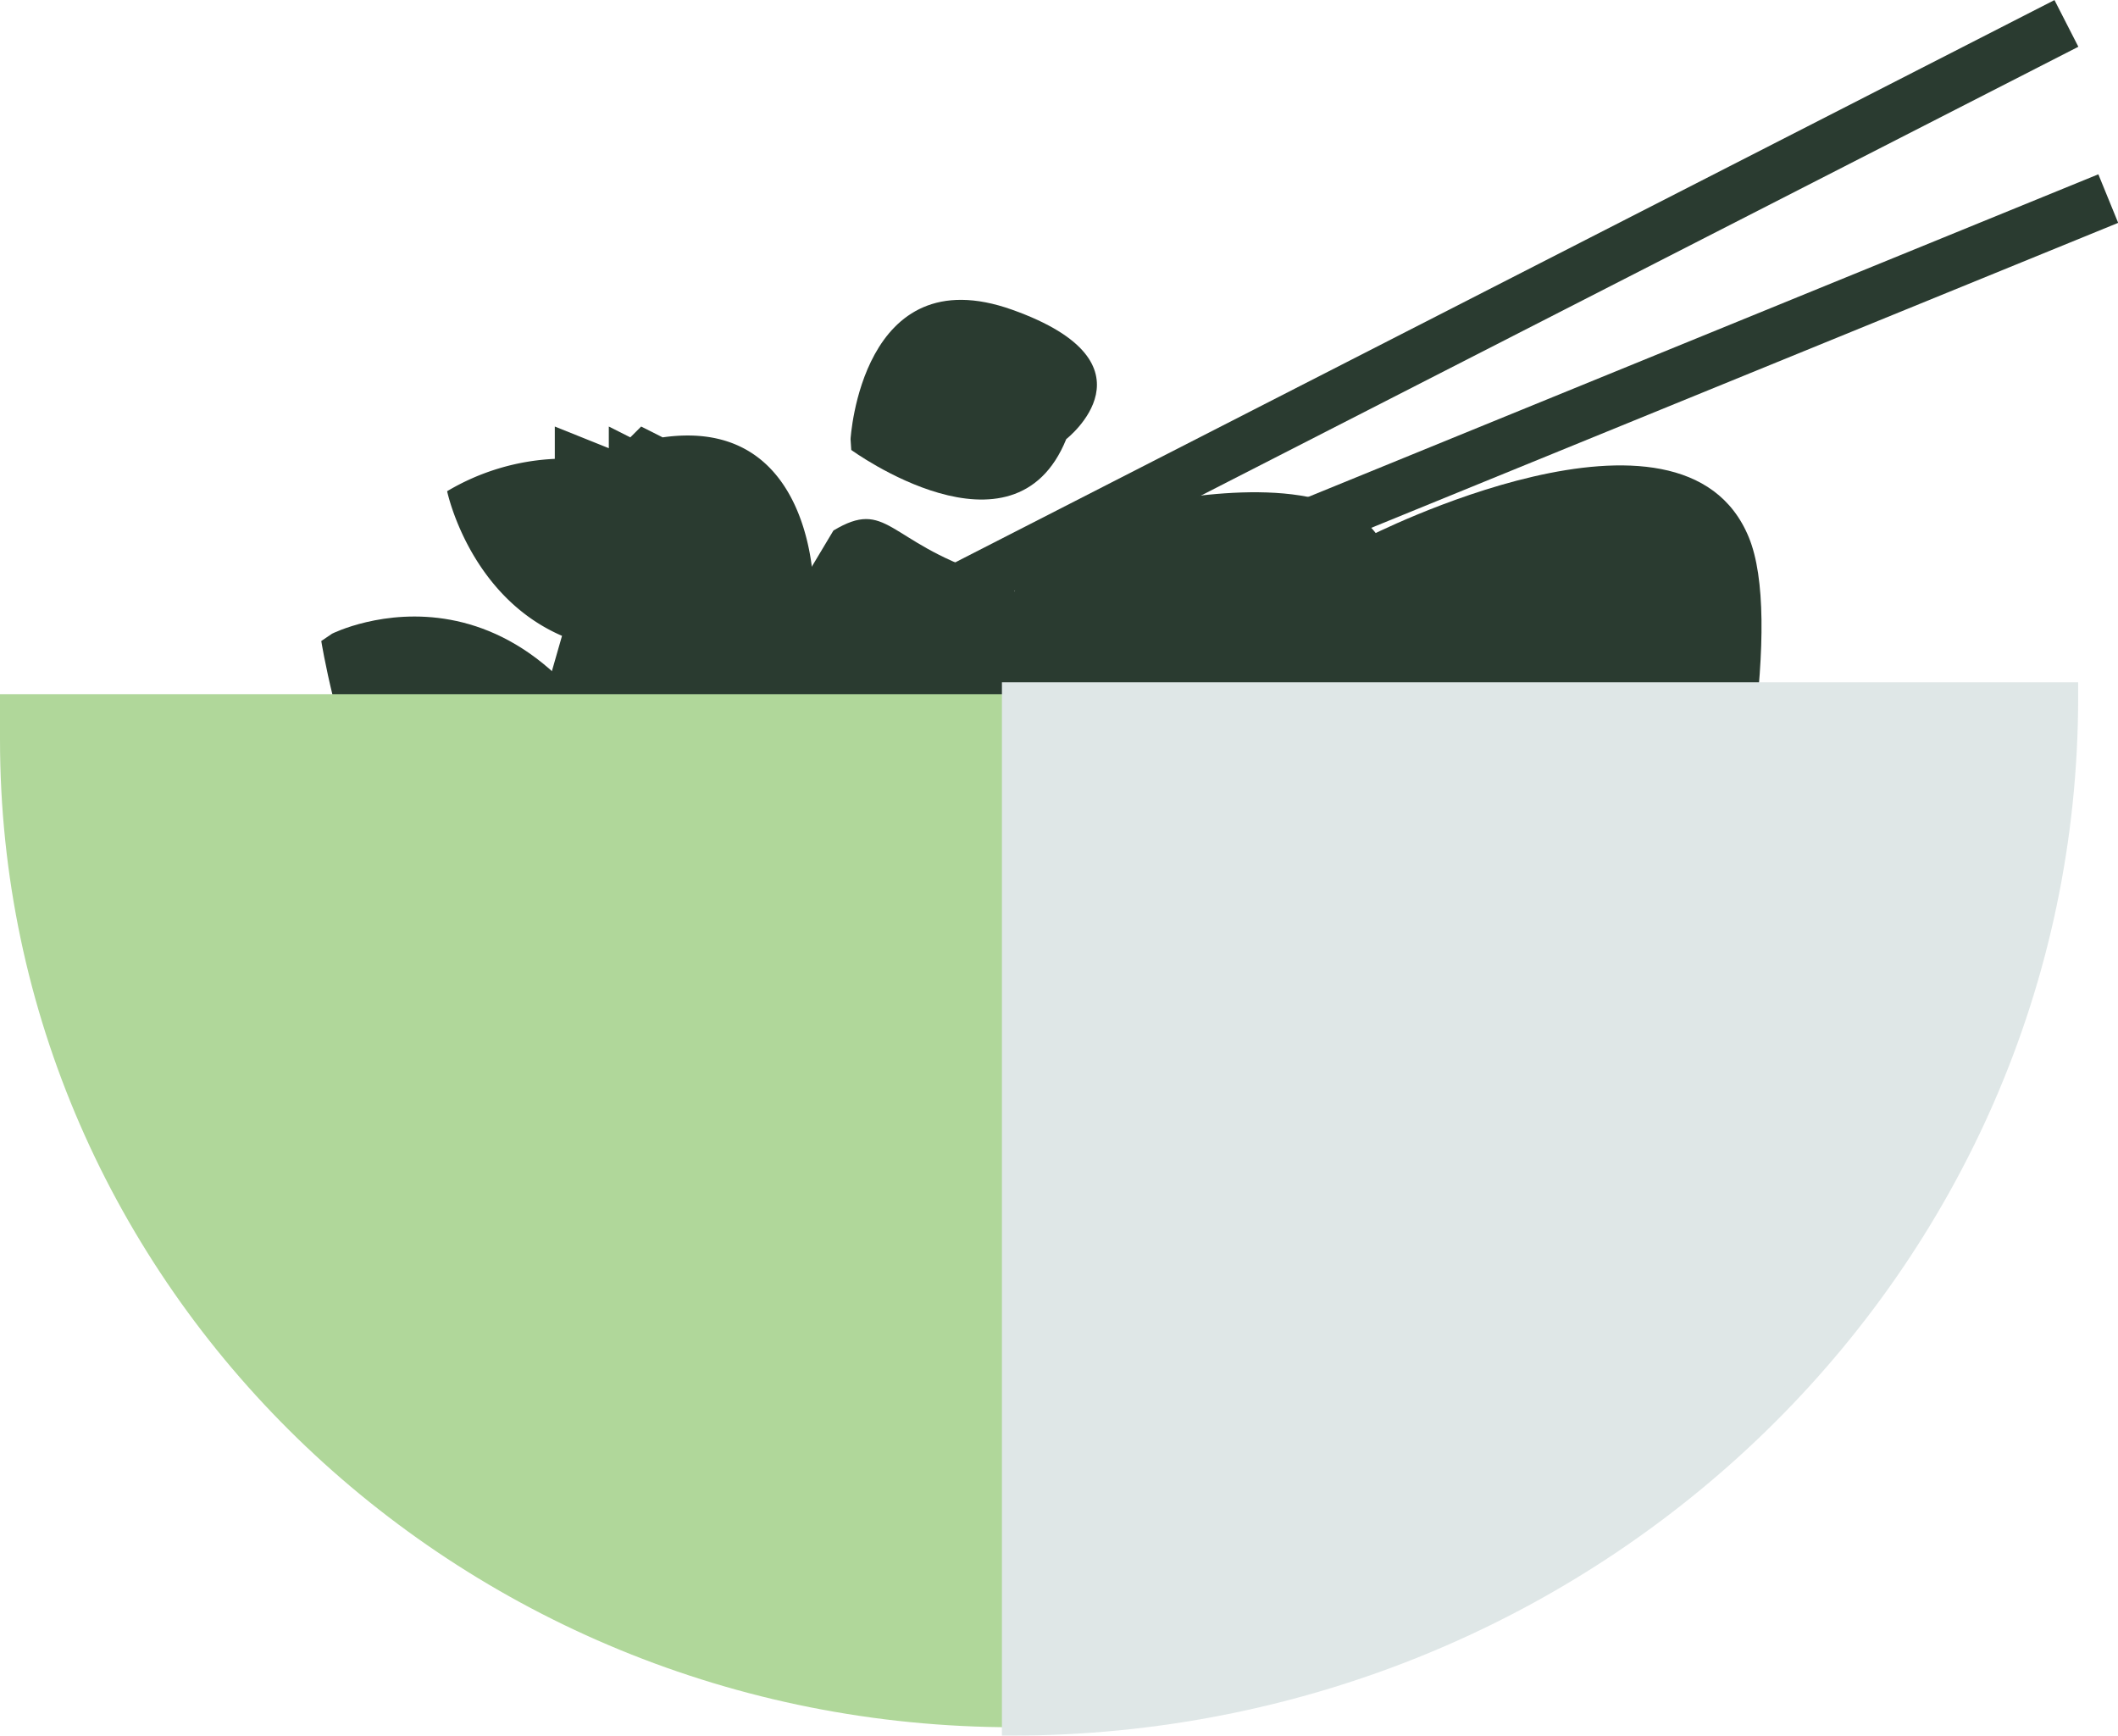 <svg xmlns="http://www.w3.org/2000/svg" viewBox="0 0 121.17 99.29">
  <defs>
    <style>
      .cls-1 {
        fill: #2a3b30;
      }

      .cls-2 {
        fill: #b0d79a;
        stroke: #b0d79a;
        stroke-width: 5px;
      }

      .cls-2, .cls-3 {
        stroke-miterlimit: 10;
      }

      .cls-3 {
        fill: #dfe7e7;
        stroke: #dfe7e7;
      }
    </style>
  </defs>
  <title>logo-icon</title>
  <g id="Ebene_2" data-name="Ebene 2">
    <g id="wavy_background" data-name="wavy background">
      <g>
        <path class="cls-1" d="M68.7,76.37l22.8,1.85S103.85,40,100.05,30.74s-21.85,0-21.85,0S68.7,61,68.7,76.37Z"/>
        <path class="cls-1" d="M50.68,44.24S63,64,76,43,63,29.44,63,29.44s-8,3.08-4.32,9.25C58.69,38.69,49.44,42.39,50.68,44.24Z"/>
        <path class="cls-1" d="M48.7,25.74S58,32.52,61,25.12c0,0,5.55-4.32-3.09-7.4s-9.25,7.4-9.25,7.4Z"/>
        <path class="cls-1" d="M18.38,36.67s3.34,21.22,14.76,21.74c0,0,11,7,4.37-10.57S19,36.25,19,36.25Z"/>
        <path class="cls-1" d="M47.68,30.35l-1.85,3.09s-4.32,1.23-1.24,8,8.64,3.7,8.64,3.7l4.31-3.08s4.32-7.4-1.23-9.25S50.76,28.5,47.68,30.35Z"/>
        <path class="cls-1" d="M25.58,28.1s3.08,14.8,20.35,6.79c0,0,9.54,0,12.17,4.29,0,0-2.31-4.91-11.56-5.53,0,0,0-9.86-8.63-8.63l-1.23-.62-.62.62-1.23-.62v1.24L31.74,24.4v1.85A13.23,13.23,0,0,0,25.58,28.1Z"/>
        <path class="cls-1" d="M59.88,29.82a25.62,25.62,0,0,0,3.7,1.23c.61,0,4.31,3.7,4.31,3.7a22,22,0,0,1,0,6.79c-.61,3.08-.61,1.85-.61,1.85h1.23v1.85l.62-.62,1.23,1.85,1.23-.62,1.24,1.85.61-.61,1.24,1.23.61-.62,1.24,1.24,1.23-1.24L79,48.94l.62-1.24,1.23,1.24.62-1.24,2.47,1.24V47.7l1.85.62V47.7h3.08s2.47-17.88-15.42-14.8a14.5,14.5,0,0,1-6.78-.61C63,31.05,59.88,29.82,59.88,29.82Z"/>
        <path class="cls-1" d="M46.43,37.3s-6.17-4.93-9.87-4.93-4.93,1.85-4.93,1.85-.62,1.85.61,1.85L31,40.39l1.85,2.46a6.83,6.83,0,0,0,5.55,3.09C42.11,45.94,47,41,46.43,37.3Z"/>
        <rect class="cls-1" x="44.5" y="17.6" width="78" height="3" transform="translate(0.46 40.12) rotate(-27.09)"/>
        <rect class="cls-1" x="45.5" y="24.6" width="78" height="3" transform="translate(-3.59 33.88) rotate(-22.21)"/>
        <path class="cls-2" d="M2.5,42.21v.1c0,29.81,24.85,54,55.5,54s55.5-24.15,55.5-54v-.1Z"/>
        <path class="cls-3" d="M57.82,39.53V98.79c33.45,0,60.57-26.36,60.57-58.89,0-.12,0-.24,0-.37Z"/>
      </g>
    </g>
  </g>
</svg>
